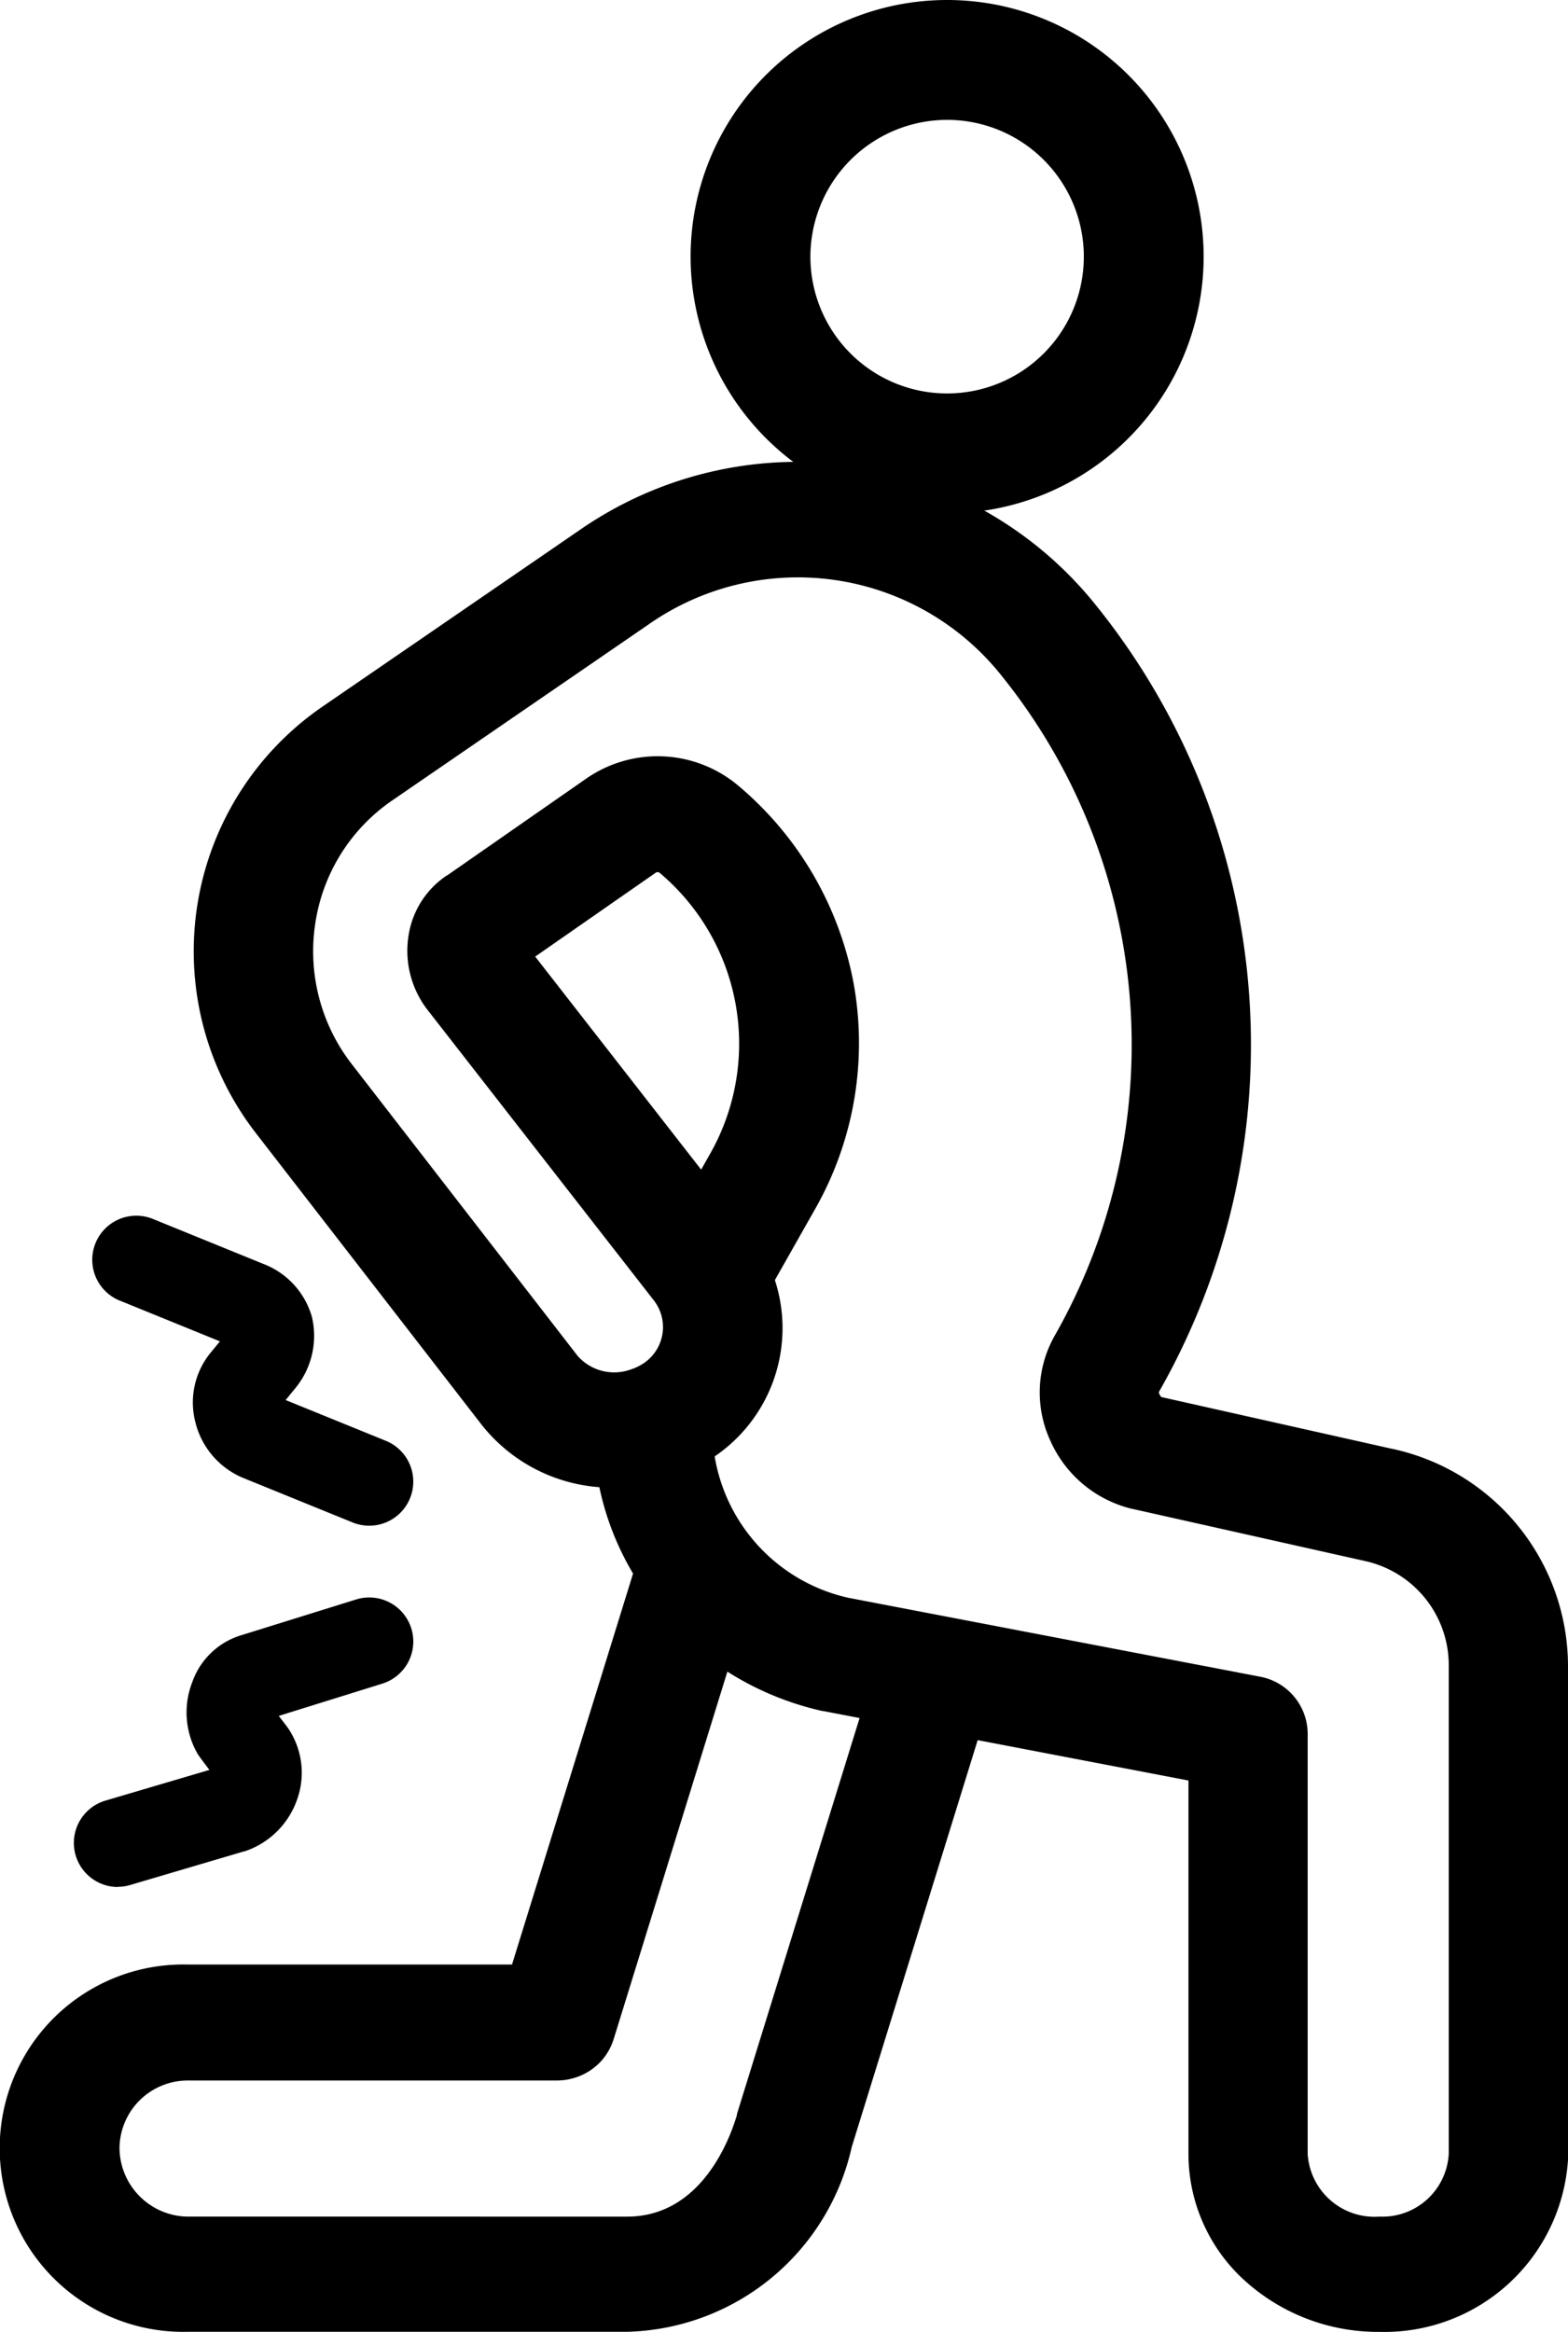 <svg xmlns="http://www.w3.org/2000/svg" width="37" height="55" viewBox="0 0 37 55">
  <g id="nav_symptom4" transform="translate(0 -3)">
    <path id="パス_20" data-name="パス 20" fill="currentColor" d="M509.592,2919.7a5.251,5.251,0,0,0-4.158-5.1h-.005l-5.435-1.219a.345.345,0,0,1-.049-.08.056.056,0,0,1,0-.051h0a16.518,16.518,0,0,0-1.583-18.654h0a9.023,9.023,0,0,0-12.1-1.656h0l0,0h0l-6.051,4.152,0,0h0a7,7,0,0,0-1.581,10.065h0l0,0h0l5.35,6.907.007.007.008.011a3.907,3.907,0,0,0,2.74,1.425,6.651,6.651,0,0,0,.795,2.037l-2.856,9.221h-7.643a4.332,4.332,0,1,0,0,8.661h10.36a5.575,5.575,0,0,0,5.3-4.36v0l2.971-9.593,4.974.952v8.8a4.03,4.03,0,0,0,1.381,3.041,4.683,4.683,0,0,0,3.122,1.162,4.342,4.342,0,0,0,4.46-4.2V2919.7h0Zm-21.519-18.69a.079.079,0,0,1,.085.009h0a5.265,5.265,0,0,1,1.193,6.621h0l-.214.378-3.916-5.024Zm1.909,29.28,0,.01,0,.01c-.165.563-.839,2.4-2.592,2.4H477.035a1.631,1.631,0,0,1-1.623-1.626,1.61,1.61,0,0,1,1.623-1.584h8.682c.045,0,.09,0,.135-.007l.028,0q.05-.006.1-.015l.042-.008.082-.02.045-.013c.032-.01.064-.021.1-.034l.055-.023.075-.035.046-.025.064-.038.041-.027c.023-.016.045-.032.068-.049l.03-.024c.03-.024.06-.05.088-.077l0,0q.047-.045.089-.094l.008-.01c.023-.028.046-.057.067-.087l.02-.03c.016-.023.031-.048.046-.073l.023-.041c.012-.021.022-.043.033-.066s.016-.033.023-.05.016-.041.024-.062.014-.037.02-.056v0l2.687-8.679a7.05,7.05,0,0,0,2.22.924l.037.007.012,0,.851.163Zm15.15,2.42a1.58,1.58,0,0,1-1.683-1.478v-9.921a1.375,1.375,0,0,0-1.136-1.337l-9.706-1.859a4.106,4.106,0,0,1-3.151-3.334l.054-.037a3.657,3.657,0,0,0,1.367-4.121l.948-1.674h0a7.912,7.912,0,0,0,.914-5.3,8.011,8.011,0,0,0-2.724-4.685h0a2.956,2.956,0,0,0-3.582-.173h0l-3.286,2.286h-.006a2.08,2.08,0,0,0-.909,1.424,2.278,2.278,0,0,0,.433,1.73h0l5.343,6.855a1.026,1.026,0,0,1-.19,1.472,1.233,1.233,0,0,1-.266.146c-.028.009-.056.019-.084.03a1.151,1.151,0,0,1-1.243-.32l-5.34-6.894h0v0a4.342,4.342,0,0,1-.848-3.342,4.277,4.277,0,0,1,1.815-2.87h0l6.051-4.152h0l0,0a6.143,6.143,0,0,1,8.243,1.115h0a13.87,13.87,0,0,1,1.334,15.663h0a2.714,2.714,0,0,0-.107,2.469,2.835,2.835,0,0,0,1.935,1.616h.006l5.48,1.228a2.515,2.515,0,0,1,1.984,2.447v11.531A1.567,1.567,0,0,1,505.132,2932.709Z" transform="translate(-472.592 -2877.434)"/>
    <path id="パス_21" data-name="パス 21" fill="currentColor" d="M663.224,2736.334a6.053,6.053,0,1,0-6.053-6.053A6.06,6.06,0,0,0,663.224,2736.334Zm0-9.279a3.226,3.226,0,1,1-3.226,3.226A3.23,3.23,0,0,1,663.224,2727.055Z" transform="translate(-640.875 -2721.228)"/>
    <path id="パス_22" data-name="パス 22" fill="currentColor" d="M499.421,3119.453l2.364.962-.226.276-.006.008-.007.008a1.855,1.855,0,0,0-.335,1.634,1.921,1.921,0,0,0,1.111,1.29h0l2.595,1.055a1.039,1.039,0,1,0,.783-1.926l-2.364-.961.226-.276.007-.009.006-.007a1.94,1.94,0,0,0,.379-1.677,1.894,1.894,0,0,0-1.155-1.246h0l-2.595-1.056a1.039,1.039,0,1,0-.783,1.926Z" transform="translate(-496.596 -3085.781)"/>
    <path id="パス_23" data-name="パス 23" fill="currentColor" d="M494.523,3235.872a1.036,1.036,0,0,0,.295-.043l2.683-.792.006,0,.007,0a1.972,1.972,0,0,0,1.236-1.205,1.874,1.874,0,0,0-.163-1.635l-.01-.016-.014-.023c-.006-.01-.014-.019-.02-.028l-.019-.028-.2-.261,2.444-.761a1.039,1.039,0,1,0-.618-1.985l-2.683.835,0,0a1.768,1.768,0,0,0-1.184,1.115,1.963,1.963,0,0,0,.117,1.676l.014.022.013.021.015.02c.008.012.016.025.025.037l.22.294-2.454.724a1.04,1.04,0,0,0,.294,2.037Z" transform="translate(-491.746 -3188.374)"/>
  </g>
</svg>

